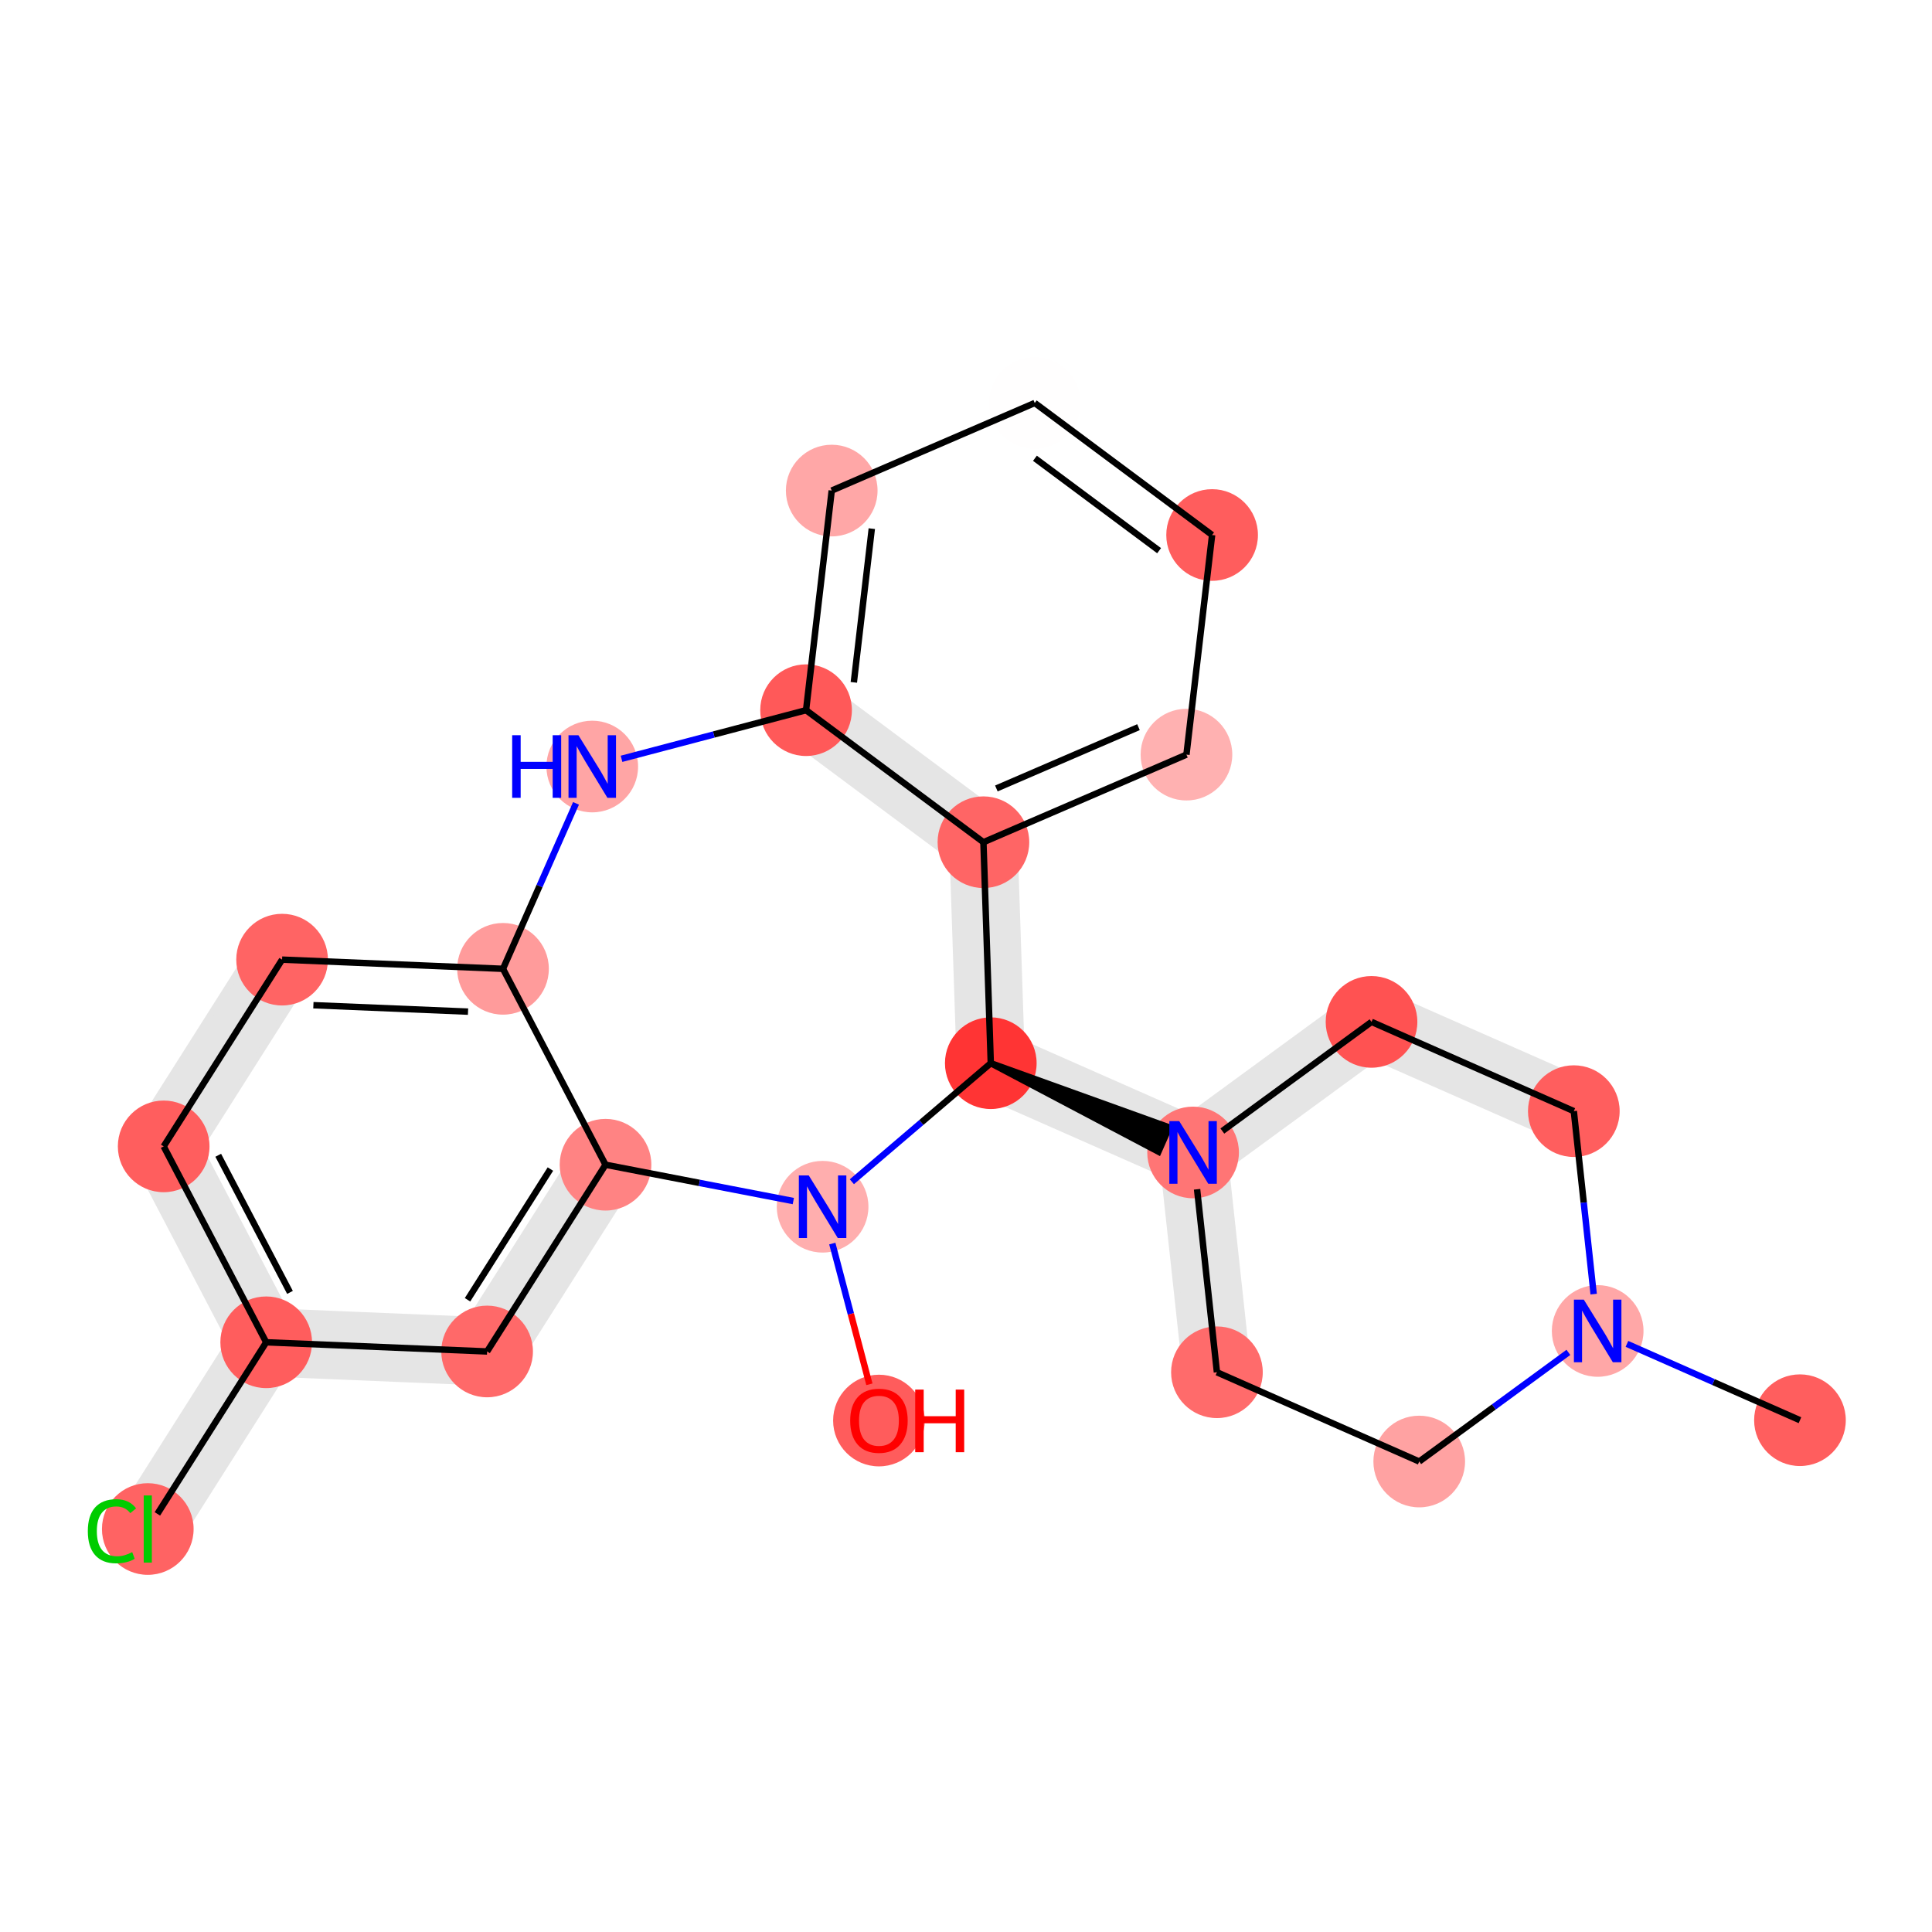 <?xml version='1.0' encoding='iso-8859-1'?>
<svg version='1.1' baseProfile='full'
              xmlns='http://www.w3.org/2000/svg'
                      xmlns:rdkit='http://www.rdkit.org/xml'
                      xmlns:xlink='http://www.w3.org/1999/xlink'
                  xml:space='preserve'
width='600px' height='600px' viewBox='0 0 600 600'>
<!-- END OF HEADER -->
<rect style='opacity:1.0;fill:#FFFFFF;stroke:none' width='600' height='600' x='0' y='0'> </rect>
<path d='M 387.486,425.133 L 380.078,356.866 L 360.964,358.941 L 368.371,427.207 Z' style='fill:#E5E5E5;fill-rule:evenodd;fill-opacity:1;stroke:#E5E5E5;stroke-width:2.0px;stroke-linecap:butt;stroke-linejoin:miter;stroke-opacity:1;' />
<path d='M 303.816,338.981 L 366.64,366.699 L 374.401,349.108 L 311.577,321.39 Z' style='fill:#E5E5E5;fill-rule:evenodd;fill-opacity:1;stroke:#E5E5E5;stroke-width:2.0px;stroke-linecap:butt;stroke-linejoin:miter;stroke-opacity:1;' />
<path d='M 317.305,329.865 L 315.02,261.236 L 295.803,261.876 L 298.089,330.505 Z' style='fill:#E5E5E5;fill-rule:evenodd;fill-opacity:1;stroke:#E5E5E5;stroke-width:2.0px;stroke-linecap:butt;stroke-linejoin:miter;stroke-opacity:1;' />
<path d='M 79.485,292.878 L 42.713,350.87 L 58.95,361.166 L 95.723,303.175 Z' style='fill:#E5E5E5;fill-rule:evenodd;fill-opacity:1;stroke:#E5E5E5;stroke-width:2.0px;stroke-linecap:butt;stroke-linejoin:miter;stroke-opacity:1;' />
<path d='M 42.314,360.475 L 74.15,421.316 L 91.185,412.402 L 59.349,351.561 Z' style='fill:#E5E5E5;fill-rule:evenodd;fill-opacity:1;stroke:#E5E5E5;stroke-width:2.0px;stroke-linecap:butt;stroke-linejoin:miter;stroke-opacity:1;' />
<path d='M 74.549,411.711 L 37.776,469.703 L 54.014,479.999 L 90.786,422.007 Z' style='fill:#E5E5E5;fill-rule:evenodd;fill-opacity:1;stroke:#E5E5E5;stroke-width:2.0px;stroke-linecap:butt;stroke-linejoin:miter;stroke-opacity:1;' />
<path d='M 82.269,426.464 L 150.877,429.314 L 151.675,410.104 L 83.067,407.254 Z' style='fill:#E5E5E5;fill-rule:evenodd;fill-opacity:1;stroke:#E5E5E5;stroke-width:2.0px;stroke-linecap:butt;stroke-linejoin:miter;stroke-opacity:1;' />
<path d='M 159.394,424.857 L 196.167,366.866 L 179.929,356.57 L 143.157,414.561 Z' style='fill:#E5E5E5;fill-rule:evenodd;fill-opacity:1;stroke:#E5E5E5;stroke-width:2.0px;stroke-linecap:butt;stroke-linejoin:miter;stroke-opacity:1;' />
<path d='M 376.198,365.662 L 431.615,325.114 L 420.261,309.597 L 364.844,350.145 Z' style='fill:#E5E5E5;fill-rule:evenodd;fill-opacity:1;stroke:#E5E5E5;stroke-width:2.0px;stroke-linecap:butt;stroke-linejoin:miter;stroke-opacity:1;' />
<path d='M 422.057,326.151 L 484.882,353.869 L 492.643,336.278 L 429.818,308.56 Z' style='fill:#E5E5E5;fill-rule:evenodd;fill-opacity:1;stroke:#E5E5E5;stroke-width:2.0px;stroke-linecap:butt;stroke-linejoin:miter;stroke-opacity:1;' />
<path d='M 244.59,228.264 L 299.671,269.267 L 311.152,253.845 L 256.071,212.842 Z' style='fill:#E5E5E5;fill-rule:evenodd;fill-opacity:1;stroke:#E5E5E5;stroke-width:2.0px;stroke-linecap:butt;stroke-linejoin:miter;stroke-opacity:1;' />
<ellipse cx='558.994' cy='441.058' rx='13.733' ry='13.733'  style='fill:#FF5E5E;fill-rule:evenodd;stroke:#FF5E5E;stroke-width:1.0px;stroke-linecap:butt;stroke-linejoin:miter;stroke-opacity:1' />
<ellipse cx='272.964' cy='441.162' rx='13.733' ry='13.733'  style='fill:#FF5C5C;fill-rule:evenodd;stroke:#FF5C5C;stroke-width:1.0px;stroke-linecap:butt;stroke-linejoin:miter;stroke-opacity:1' />
<ellipse cx='258.299' cy='152.35' rx='13.733' ry='13.733'  style='fill:#FFA7A7;fill-rule:evenodd;stroke:#FFA7A7;stroke-width:1.0px;stroke-linecap:butt;stroke-linejoin:miter;stroke-opacity:1' />
<ellipse cx='183.93' cy='238.052' rx='13.733' ry='13.733'  style='fill:#FFA5A5;fill-rule:evenodd;stroke:#FFA5A5;stroke-width:1.0px;stroke-linecap:butt;stroke-linejoin:miter;stroke-opacity:1' />
<ellipse cx='425.938' cy='317.355' rx='13.733' ry='13.733'  style='fill:#FF5252;fill-rule:evenodd;stroke:#FF5252;stroke-width:1.0px;stroke-linecap:butt;stroke-linejoin:miter;stroke-opacity:1' />
<ellipse cx='255.465' cy='374.761' rx='13.733' ry='13.733'  style='fill:#FFAEAE;fill-rule:evenodd;stroke:#FFAEAE;stroke-width:1.0px;stroke-linecap:butt;stroke-linejoin:miter;stroke-opacity:1' />
<ellipse cx='151.276' cy='419.709' rx='13.733' ry='13.733'  style='fill:#FF6969;fill-rule:evenodd;stroke:#FF6969;stroke-width:1.0px;stroke-linecap:butt;stroke-linejoin:miter;stroke-opacity:1' />
<ellipse cx='376.431' cy='166.152' rx='13.733' ry='13.733'  style='fill:#FF5D5D;fill-rule:evenodd;stroke:#FF5D5D;stroke-width:1.0px;stroke-linecap:butt;stroke-linejoin:miter;stroke-opacity:1' />
<ellipse cx='370.521' cy='357.904' rx='13.733' ry='13.733'  style='fill:#FF7575;fill-rule:evenodd;stroke:#FF7575;stroke-width:1.0px;stroke-linecap:butt;stroke-linejoin:miter;stroke-opacity:1' />
<ellipse cx='377.928' cy='426.17' rx='13.733' ry='13.733'  style='fill:#FF6B6B;fill-rule:evenodd;stroke:#FF6B6B;stroke-width:1.0px;stroke-linecap:butt;stroke-linejoin:miter;stroke-opacity:1' />
<ellipse cx='305.412' cy='261.556' rx='13.733' ry='13.733'  style='fill:#FF6565;fill-rule:evenodd;stroke:#FF6565;stroke-width:1.0px;stroke-linecap:butt;stroke-linejoin:miter;stroke-opacity:1' />
<ellipse cx='82.668' cy='416.859' rx='13.733' ry='13.733'  style='fill:#FF5D5D;fill-rule:evenodd;stroke:#FF5D5D;stroke-width:1.0px;stroke-linecap:butt;stroke-linejoin:miter;stroke-opacity:1' />
<ellipse cx='87.604' cy='298.026' rx='13.733' ry='13.733'  style='fill:#FF6464;fill-rule:evenodd;stroke:#FF6464;stroke-width:1.0px;stroke-linecap:butt;stroke-linejoin:miter;stroke-opacity:1' />
<ellipse cx='45.895' cy='474.851' rx='13.733' ry='13.733'  style='fill:#FF6363;fill-rule:evenodd;stroke:#FF6363;stroke-width:1.0px;stroke-linecap:butt;stroke-linejoin:miter;stroke-opacity:1' />
<ellipse cx='368.462' cy='234.356' rx='13.733' ry='13.733'  style='fill:#FFB1B1;fill-rule:evenodd;stroke:#FFB1B1;stroke-width:1.0px;stroke-linecap:butt;stroke-linejoin:miter;stroke-opacity:1' />
<ellipse cx='307.697' cy='330.185' rx='13.733' ry='13.733'  style='fill:#FF3434;fill-rule:evenodd;stroke:#FF3434;stroke-width:1.0px;stroke-linecap:butt;stroke-linejoin:miter;stroke-opacity:1' />
<ellipse cx='50.832' cy='356.018' rx='13.733' ry='13.733'  style='fill:#FF5E5E;fill-rule:evenodd;stroke:#FF5E5E;stroke-width:1.0px;stroke-linecap:butt;stroke-linejoin:miter;stroke-opacity:1' />
<ellipse cx='440.753' cy='453.888' rx='13.733' ry='13.733'  style='fill:#FFA2A2;fill-rule:evenodd;stroke:#FFA2A2;stroke-width:1.0px;stroke-linecap:butt;stroke-linejoin:miter;stroke-opacity:1' />
<ellipse cx='321.35' cy='125.149' rx='13.733' ry='13.733'  style='fill:#FFFEFE;fill-rule:evenodd;stroke:#FFFEFE;stroke-width:1.0px;stroke-linecap:butt;stroke-linejoin:miter;stroke-opacity:1' />
<ellipse cx='188.048' cy='361.718' rx='13.733' ry='13.733'  style='fill:#FF8383;fill-rule:evenodd;stroke:#FF8383;stroke-width:1.0px;stroke-linecap:butt;stroke-linejoin:miter;stroke-opacity:1' />
<ellipse cx='488.762' cy='345.074' rx='13.733' ry='13.733'  style='fill:#FF5E5E;fill-rule:evenodd;stroke:#FF5E5E;stroke-width:1.0px;stroke-linecap:butt;stroke-linejoin:miter;stroke-opacity:1' />
<ellipse cx='496.17' cy='413.34' rx='13.733' ry='13.733'  style='fill:#FFA7A7;fill-rule:evenodd;stroke:#FFA7A7;stroke-width:1.0px;stroke-linecap:butt;stroke-linejoin:miter;stroke-opacity:1' />
<ellipse cx='156.212' cy='300.876' rx='13.733' ry='13.733'  style='fill:#FF9B9B;fill-rule:evenodd;stroke:#FF9B9B;stroke-width:1.0px;stroke-linecap:butt;stroke-linejoin:miter;stroke-opacity:1' />
<ellipse cx='250.33' cy='220.553' rx='13.733' ry='13.733'  style='fill:#FF5959;fill-rule:evenodd;stroke:#FF5959;stroke-width:1.0px;stroke-linecap:butt;stroke-linejoin:miter;stroke-opacity:1' />
<path class='bond-0 atom-0 atom-21' d='M 558.994,441.058 L 532.127,429.205' style='fill:none;fill-rule:evenodd;stroke:#000000;stroke-width:2.0px;stroke-linecap:butt;stroke-linejoin:miter;stroke-opacity:1' />
<path class='bond-0 atom-0 atom-21' d='M 532.127,429.205 L 505.261,417.351' style='fill:none;fill-rule:evenodd;stroke:#0000FF;stroke-width:2.0px;stroke-linecap:butt;stroke-linejoin:miter;stroke-opacity:1' />
<path class='bond-20 atom-5 atom-1' d='M 258.48,386.201 L 264.239,408.054' style='fill:none;fill-rule:evenodd;stroke:#0000FF;stroke-width:2.0px;stroke-linecap:butt;stroke-linejoin:miter;stroke-opacity:1' />
<path class='bond-20 atom-5 atom-1' d='M 264.239,408.054 L 269.998,429.907' style='fill:none;fill-rule:evenodd;stroke:#FF0000;stroke-width:2.0px;stroke-linecap:butt;stroke-linejoin:miter;stroke-opacity:1' />
<path class='bond-9 atom-18 atom-2' d='M 321.35,125.149 L 258.299,152.35' style='fill:none;fill-rule:evenodd;stroke:#000000;stroke-width:2.0px;stroke-linecap:butt;stroke-linejoin:miter;stroke-opacity:1' />
<path class='bond-10 atom-2 atom-23' d='M 258.299,152.35 L 250.33,220.553' style='fill:none;fill-rule:evenodd;stroke:#000000;stroke-width:2.0px;stroke-linecap:butt;stroke-linejoin:miter;stroke-opacity:1' />
<path class='bond-10 atom-2 atom-23' d='M 270.745,164.174 L 265.166,211.916' style='fill:none;fill-rule:evenodd;stroke:#000000;stroke-width:2.0px;stroke-linecap:butt;stroke-linejoin:miter;stroke-opacity:1' />
<path class='bond-11 atom-23 atom-3' d='M 250.33,220.553 L 221.676,228.105' style='fill:none;fill-rule:evenodd;stroke:#000000;stroke-width:2.0px;stroke-linecap:butt;stroke-linejoin:miter;stroke-opacity:1' />
<path class='bond-11 atom-23 atom-3' d='M 221.676,228.105 L 193.022,235.656' style='fill:none;fill-rule:evenodd;stroke:#0000FF;stroke-width:2.0px;stroke-linecap:butt;stroke-linejoin:miter;stroke-opacity:1' />
<path class='bond-12 atom-3 atom-22' d='M 178.883,249.492 L 167.547,275.184' style='fill:none;fill-rule:evenodd;stroke:#0000FF;stroke-width:2.0px;stroke-linecap:butt;stroke-linejoin:miter;stroke-opacity:1' />
<path class='bond-12 atom-3 atom-22' d='M 167.547,275.184 L 156.212,300.876' style='fill:none;fill-rule:evenodd;stroke:#000000;stroke-width:2.0px;stroke-linecap:butt;stroke-linejoin:miter;stroke-opacity:1' />
<path class='bond-21 atom-8 atom-4' d='M 379.612,351.251 L 425.938,317.355' style='fill:none;fill-rule:evenodd;stroke:#000000;stroke-width:2.0px;stroke-linecap:butt;stroke-linejoin:miter;stroke-opacity:1' />
<path class='bond-22 atom-4 atom-20' d='M 425.938,317.355 L 488.762,345.074' style='fill:none;fill-rule:evenodd;stroke:#000000;stroke-width:2.0px;stroke-linecap:butt;stroke-linejoin:miter;stroke-opacity:1' />
<path class='bond-19 atom-19 atom-5' d='M 188.048,361.718 L 217.211,367.36' style='fill:none;fill-rule:evenodd;stroke:#000000;stroke-width:2.0px;stroke-linecap:butt;stroke-linejoin:miter;stroke-opacity:1' />
<path class='bond-19 atom-19 atom-5' d='M 217.211,367.36 L 246.373,373.002' style='fill:none;fill-rule:evenodd;stroke:#0000FF;stroke-width:2.0px;stroke-linecap:butt;stroke-linejoin:miter;stroke-opacity:1' />
<path class='bond-24 atom-5 atom-15' d='M 264.556,367.002 L 286.127,348.594' style='fill:none;fill-rule:evenodd;stroke:#0000FF;stroke-width:2.0px;stroke-linecap:butt;stroke-linejoin:miter;stroke-opacity:1' />
<path class='bond-24 atom-5 atom-15' d='M 286.127,348.594 L 307.697,330.185' style='fill:none;fill-rule:evenodd;stroke:#000000;stroke-width:2.0px;stroke-linecap:butt;stroke-linejoin:miter;stroke-opacity:1' />
<path class='bond-17 atom-11 atom-6' d='M 82.668,416.859 L 151.276,419.709' style='fill:none;fill-rule:evenodd;stroke:#000000;stroke-width:2.0px;stroke-linecap:butt;stroke-linejoin:miter;stroke-opacity:1' />
<path class='bond-18 atom-6 atom-19' d='M 151.276,419.709 L 188.048,361.718' style='fill:none;fill-rule:evenodd;stroke:#000000;stroke-width:2.0px;stroke-linecap:butt;stroke-linejoin:miter;stroke-opacity:1' />
<path class='bond-18 atom-6 atom-19' d='M 145.193,403.656 L 170.934,363.062' style='fill:none;fill-rule:evenodd;stroke:#000000;stroke-width:2.0px;stroke-linecap:butt;stroke-linejoin:miter;stroke-opacity:1' />
<path class='bond-7 atom-14 atom-7' d='M 368.462,234.356 L 376.431,166.152' style='fill:none;fill-rule:evenodd;stroke:#000000;stroke-width:2.0px;stroke-linecap:butt;stroke-linejoin:miter;stroke-opacity:1' />
<path class='bond-8 atom-7 atom-18' d='M 376.431,166.152 L 321.35,125.149' style='fill:none;fill-rule:evenodd;stroke:#000000;stroke-width:2.0px;stroke-linecap:butt;stroke-linejoin:miter;stroke-opacity:1' />
<path class='bond-8 atom-7 atom-18' d='M 359.968,171.018 L 321.411,142.316' style='fill:none;fill-rule:evenodd;stroke:#000000;stroke-width:2.0px;stroke-linecap:butt;stroke-linejoin:miter;stroke-opacity:1' />
<path class='bond-3 atom-9 atom-8' d='M 377.928,426.17 L 371.762,369.344' style='fill:none;fill-rule:evenodd;stroke:#000000;stroke-width:2.0px;stroke-linecap:butt;stroke-linejoin:miter;stroke-opacity:1' />
<path class='bond-4 atom-15 atom-8' d='M 307.697,330.185 L 359.766,357.662 L 363.092,350.123 Z' style='fill:#000000;fill-rule:evenodd;fill-opacity:1;stroke:#000000;stroke-width:2.0px;stroke-linecap:butt;stroke-linejoin:miter;stroke-opacity:1;' />
<path class='bond-2 atom-17 atom-9' d='M 440.753,453.888 L 377.928,426.17' style='fill:none;fill-rule:evenodd;stroke:#000000;stroke-width:2.0px;stroke-linecap:butt;stroke-linejoin:miter;stroke-opacity:1' />
<path class='bond-5 atom-15 atom-10' d='M 307.697,330.185 L 305.412,261.556' style='fill:none;fill-rule:evenodd;stroke:#000000;stroke-width:2.0px;stroke-linecap:butt;stroke-linejoin:miter;stroke-opacity:1' />
<path class='bond-6 atom-10 atom-14' d='M 305.412,261.556 L 368.462,234.356' style='fill:none;fill-rule:evenodd;stroke:#000000;stroke-width:2.0px;stroke-linecap:butt;stroke-linejoin:miter;stroke-opacity:1' />
<path class='bond-6 atom-10 atom-14' d='M 309.429,244.866 L 353.564,225.826' style='fill:none;fill-rule:evenodd;stroke:#000000;stroke-width:2.0px;stroke-linecap:butt;stroke-linejoin:miter;stroke-opacity:1' />
<path class='bond-25 atom-23 atom-10' d='M 250.33,220.553 L 305.412,261.556' style='fill:none;fill-rule:evenodd;stroke:#000000;stroke-width:2.0px;stroke-linecap:butt;stroke-linejoin:miter;stroke-opacity:1' />
<path class='bond-15 atom-16 atom-11' d='M 50.832,356.018 L 82.668,416.859' style='fill:none;fill-rule:evenodd;stroke:#000000;stroke-width:2.0px;stroke-linecap:butt;stroke-linejoin:miter;stroke-opacity:1' />
<path class='bond-15 atom-16 atom-11' d='M 67.775,358.777 L 90.06,401.366' style='fill:none;fill-rule:evenodd;stroke:#000000;stroke-width:2.0px;stroke-linecap:butt;stroke-linejoin:miter;stroke-opacity:1' />
<path class='bond-16 atom-11 atom-13' d='M 82.668,416.859 L 48.876,470.151' style='fill:none;fill-rule:evenodd;stroke:#000000;stroke-width:2.0px;stroke-linecap:butt;stroke-linejoin:miter;stroke-opacity:1' />
<path class='bond-13 atom-22 atom-12' d='M 156.212,300.876 L 87.604,298.026' style='fill:none;fill-rule:evenodd;stroke:#000000;stroke-width:2.0px;stroke-linecap:butt;stroke-linejoin:miter;stroke-opacity:1' />
<path class='bond-13 atom-22 atom-12' d='M 145.351,314.171 L 97.325,312.176' style='fill:none;fill-rule:evenodd;stroke:#000000;stroke-width:2.0px;stroke-linecap:butt;stroke-linejoin:miter;stroke-opacity:1' />
<path class='bond-14 atom-12 atom-16' d='M 87.604,298.026 L 50.832,356.018' style='fill:none;fill-rule:evenodd;stroke:#000000;stroke-width:2.0px;stroke-linecap:butt;stroke-linejoin:miter;stroke-opacity:1' />
<path class='bond-1 atom-21 atom-17' d='M 487.078,419.992 L 463.915,436.94' style='fill:none;fill-rule:evenodd;stroke:#0000FF;stroke-width:2.0px;stroke-linecap:butt;stroke-linejoin:miter;stroke-opacity:1' />
<path class='bond-1 atom-21 atom-17' d='M 463.915,436.94 L 440.753,453.888' style='fill:none;fill-rule:evenodd;stroke:#000000;stroke-width:2.0px;stroke-linecap:butt;stroke-linejoin:miter;stroke-opacity:1' />
<path class='bond-26 atom-19 atom-22' d='M 188.048,361.718 L 156.212,300.876' style='fill:none;fill-rule:evenodd;stroke:#000000;stroke-width:2.0px;stroke-linecap:butt;stroke-linejoin:miter;stroke-opacity:1' />
<path class='bond-23 atom-20 atom-21' d='M 488.762,345.074 L 491.845,373.487' style='fill:none;fill-rule:evenodd;stroke:#000000;stroke-width:2.0px;stroke-linecap:butt;stroke-linejoin:miter;stroke-opacity:1' />
<path class='bond-23 atom-20 atom-21' d='M 491.845,373.487 L 494.928,401.9' style='fill:none;fill-rule:evenodd;stroke:#0000FF;stroke-width:2.0px;stroke-linecap:butt;stroke-linejoin:miter;stroke-opacity:1' />
<path  class='atom-1' d='M 264.037 441.216
Q 264.037 436.547, 266.345 433.938
Q 268.652 431.328, 272.964 431.328
Q 277.276 431.328, 279.584 433.938
Q 281.891 436.547, 281.891 441.216
Q 281.891 445.941, 279.556 448.633
Q 277.221 451.297, 272.964 451.297
Q 268.679 451.297, 266.345 448.633
Q 264.037 445.968, 264.037 441.216
M 272.964 449.099
Q 275.931 449.099, 277.524 447.122
Q 279.144 445.117, 279.144 441.216
Q 279.144 437.399, 277.524 435.476
Q 275.931 433.526, 272.964 433.526
Q 269.998 433.526, 268.377 435.448
Q 266.784 437.371, 266.784 441.216
Q 266.784 445.144, 268.377 447.122
Q 269.998 449.099, 272.964 449.099
' fill='#FF0000'/>
<path  class='atom-1' d='M 284.226 431.548
L 286.862 431.548
L 286.862 439.816
L 296.805 439.816
L 296.805 431.548
L 299.442 431.548
L 299.442 450.995
L 296.805 450.995
L 296.805 442.013
L 286.862 442.013
L 286.862 450.995
L 284.226 450.995
L 284.226 431.548
' fill='#FF0000'/>
<path  class='atom-3' d='M 159.059 228.329
L 161.696 228.329
L 161.696 236.596
L 171.639 236.596
L 171.639 228.329
L 174.276 228.329
L 174.276 247.775
L 171.639 247.775
L 171.639 238.794
L 161.696 238.794
L 161.696 247.775
L 159.059 247.775
L 159.059 228.329
' fill='#0000FF'/>
<path  class='atom-3' d='M 179.632 228.329
L 186.004 238.629
Q 186.636 239.645, 187.652 241.486
Q 188.668 243.326, 188.723 243.436
L 188.723 228.329
L 191.305 228.329
L 191.305 247.775
L 188.641 247.775
L 181.802 236.514
Q 181.005 235.196, 180.153 233.685
Q 179.329 232.174, 179.082 231.707
L 179.082 247.775
L 176.555 247.775
L 176.555 228.329
L 179.632 228.329
' fill='#0000FF'/>
<path  class='atom-5' d='M 251.166 365.038
L 257.539 375.338
Q 258.17 376.355, 259.187 378.195
Q 260.203 380.035, 260.258 380.145
L 260.258 365.038
L 262.84 365.038
L 262.84 384.485
L 260.175 384.485
L 253.336 373.223
Q 252.54 371.905, 251.688 370.394
Q 250.864 368.884, 250.617 368.417
L 250.617 384.485
L 248.09 384.485
L 248.09 365.038
L 251.166 365.038
' fill='#0000FF'/>
<path  class='atom-8' d='M 366.222 348.18
L 372.595 358.48
Q 373.226 359.497, 374.243 361.337
Q 375.259 363.177, 375.314 363.287
L 375.314 348.18
L 377.896 348.18
L 377.896 367.627
L 375.232 367.627
L 368.392 356.365
Q 367.596 355.047, 366.744 353.536
Q 365.92 352.026, 365.673 351.559
L 365.673 367.627
L 363.146 367.627
L 363.146 348.18
L 366.222 348.18
' fill='#0000FF'/>
<path  class='atom-13' d='M 27.273 475.524
Q 27.273 470.689, 29.525 468.162
Q 31.805 465.608, 36.117 465.608
Q 40.127 465.608, 42.27 468.437
L 40.457 469.92
Q 38.891 467.86, 36.117 467.86
Q 33.178 467.86, 31.613 469.838
Q 30.074 471.788, 30.074 475.524
Q 30.074 479.369, 31.667 481.347
Q 33.288 483.324, 36.419 483.324
Q 38.562 483.324, 41.061 482.033
L 41.83 484.093
Q 40.814 484.752, 39.276 485.137
Q 37.738 485.522, 36.035 485.522
Q 31.805 485.522, 29.525 482.94
Q 27.273 480.358, 27.273 475.524
' fill='#00CC00'/>
<path  class='atom-13' d='M 44.632 464.427
L 47.159 464.427
L 47.159 485.274
L 44.632 485.274
L 44.632 464.427
' fill='#00CC00'/>
<path  class='atom-21' d='M 491.871 403.617
L 498.243 413.917
Q 498.875 414.933, 499.891 416.774
Q 500.908 418.614, 500.962 418.724
L 500.962 403.617
L 503.544 403.617
L 503.544 423.063
L 500.88 423.063
L 494.041 411.802
Q 493.244 410.484, 492.393 408.973
Q 491.569 407.462, 491.322 406.995
L 491.322 423.063
L 488.795 423.063
L 488.795 403.617
L 491.871 403.617
' fill='#0000FF'/>
</svg>
